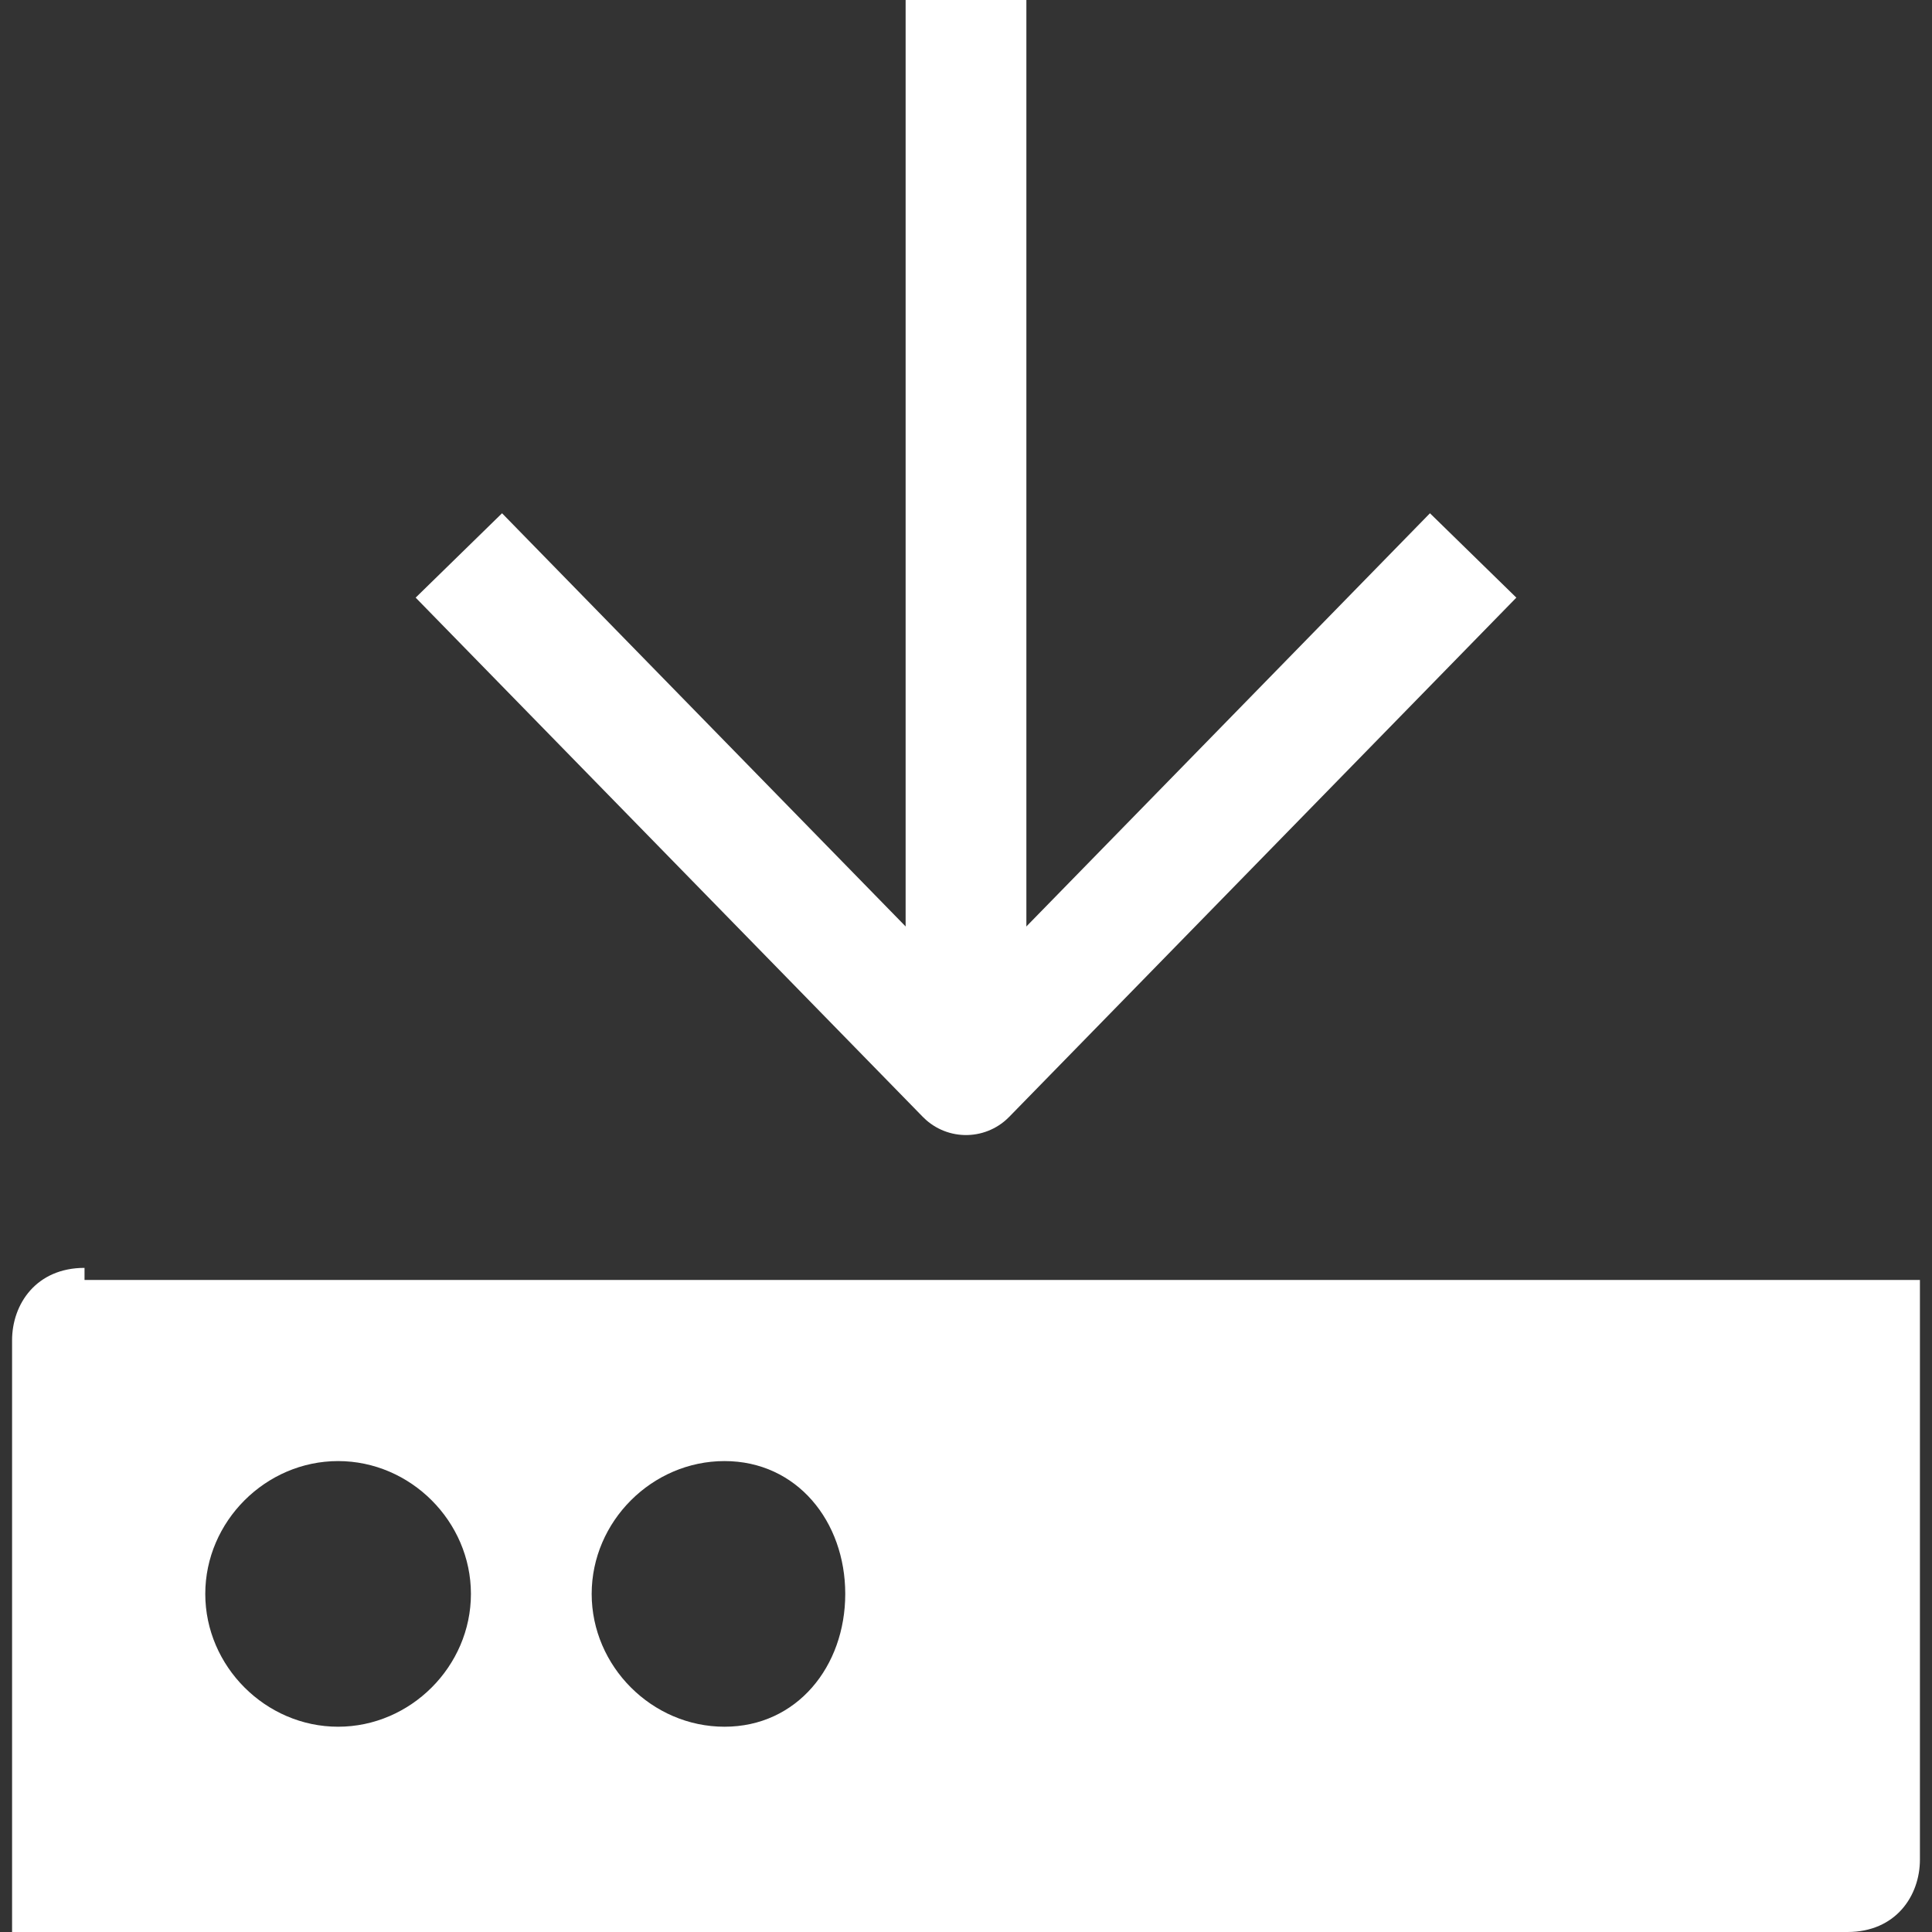 <?xml version="1.0" encoding="utf-8"?>
<svg version="1.1" xmlns="http://www.w3.org/2000/svg" xmlns:xlink="http://www.w3.org/1999/xlink" x="0px" y="0px"
	 viewBox="0 0 16 16" style="enable-background:new 0 0 16 16;" xml:space="preserve">
<rect x="0" y="0" width="16" height="16" fill="#333333" stroke="none"/>
<g id="BG3">
</g>
<g id="BG2">
</g>
<g id="BG1">
</g>
<g id="artwork">
	<g>
		<path style="fill:#FFFFFF;" d="M0.7,10.5c-0.4,0-0.6,0.3-0.6,0.6V16h15.2c0.4,0,0.6-0.3,0.6-0.6v-4.8H0.7z M2.8,14.3
			c-0.6,0-1.1-0.5-1.1-1.1s0.5-1.1,1.1-1.1s1.1,0.5,1.1,1.1S3.4,14.3,2.8,14.3z M6,14.3c-0.6,0-1.1-0.5-1.1-1.1s0.5-1.1,1.1-1.1
			S7,12.6,7,13.2S6.6,14.3,6,14.3z"/>
		<line style="fill:none;stroke:#FFFFFF;stroke-linejoin:round;stroke-miterlimit:10;" x1="8" y1="0" x2="8" y2="8.9"/>
		<polyline style="fill:none;stroke:#FFFFFF;stroke-linejoin:round;stroke-miterlimit:10;" points="12.2,4.6 8,8.9 3.8,4.6 		"/>
	</g>
</g>
</svg>
